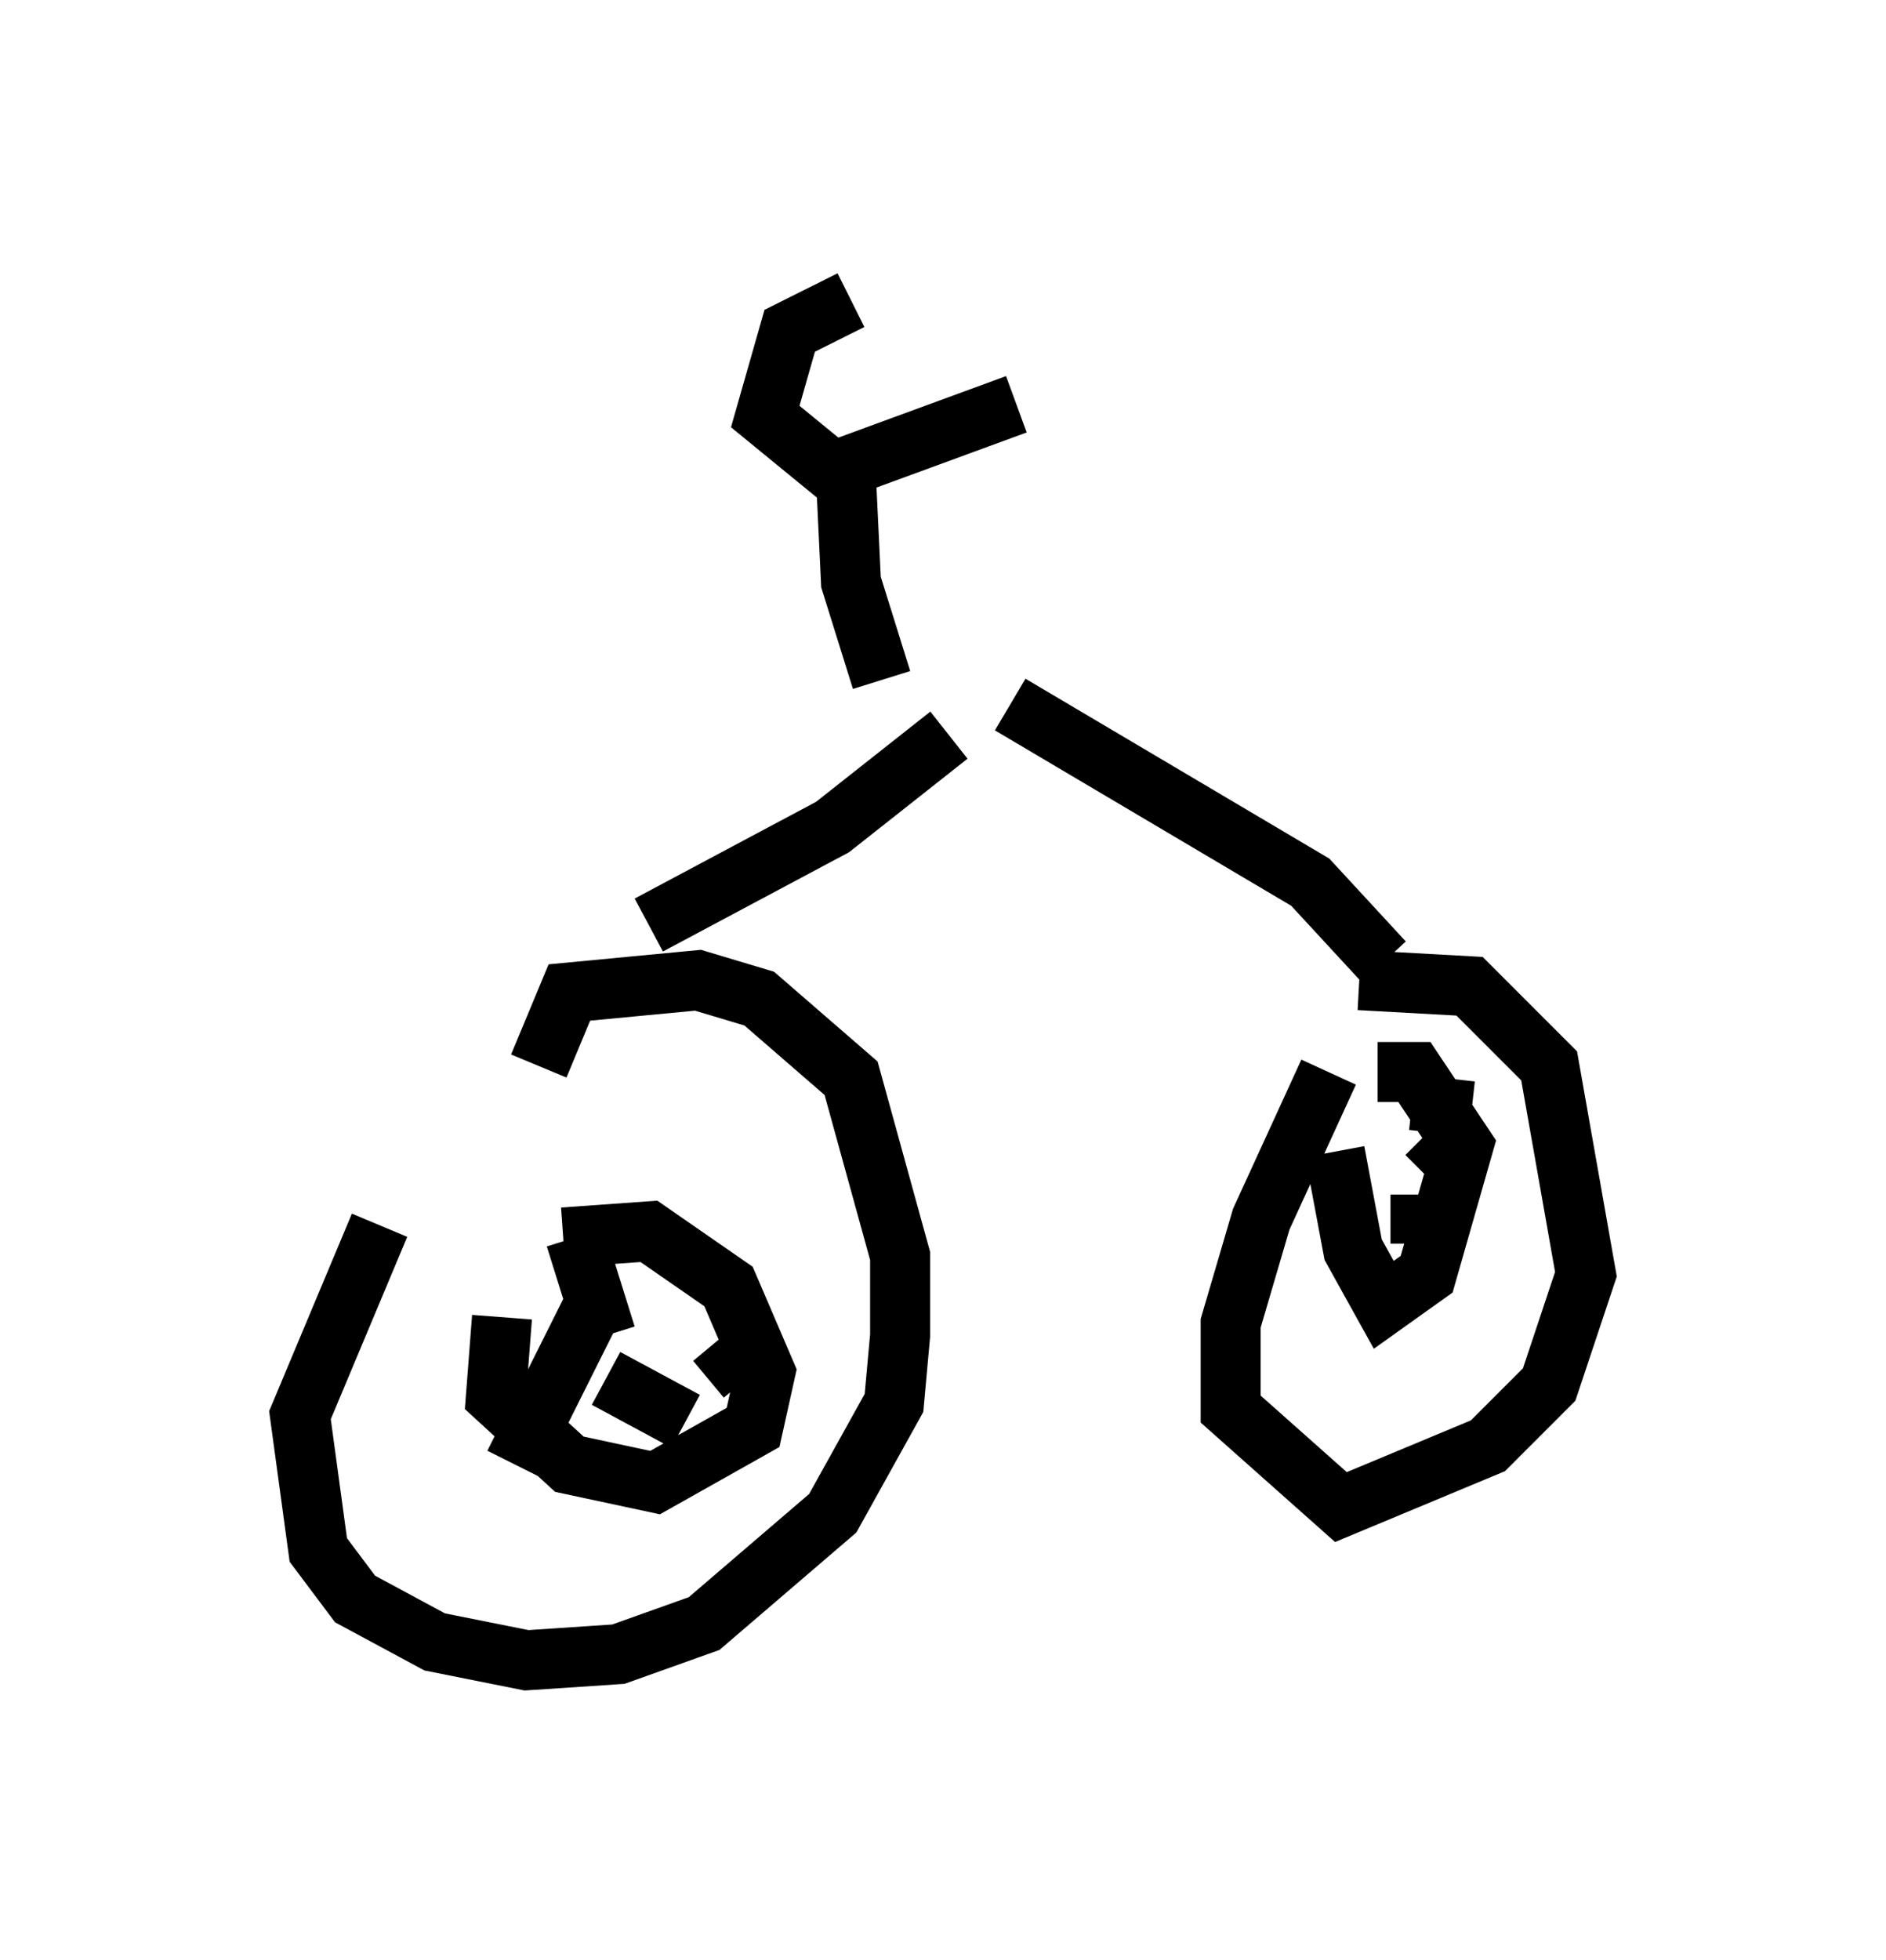 <?xml version="1.0" encoding="utf-8" ?>
<svg baseProfile="full" height="32.663" version="1.1" width="31.438" xmlns="http://www.w3.org/2000/svg" xmlns:ev="http://www.w3.org/2001/xml-events" xmlns:xlink="http://www.w3.org/1999/xlink"><defs /><rect fill="white" height="32.663" width="31.438" x="0" y="0" /><path d="M7.654, 19.088 m-1.327, 1.327 l-1.327, 3.165 0.306, 2.246 l0.613, 0.817 1.327, 0.715 l1.531, 0.306 1.531, -0.102 l1.429, -0.51 2.144, -1.838 l1.021, -1.838 0.102, -1.123 l0.0, -1.327 -0.817, -2.96 l-1.531, -1.327 -1.021, -0.306 l-2.144, 0.204 -0.51, 1.225 m-0.613, 4.185 l-0.102, 1.327 1.225, 1.123 l1.429, 0.306 1.633, -0.919 l0.204, -0.919 -0.613, -1.429 l-1.327, -0.919 -1.429, 0.102 m0.204, 0.0 l0.51, 1.633 m0.919, -1.735 l0.0, 0.408 m1.429, 0.204 l0.0, 0.0 m-2.552, 0.613 l-1.327, 2.654 m1.531, -1.429 l1.327, 0.715 m0.51, -1.327 l0.51, 0.613 m9.698, -5.104 l-1.123, 2.45 -0.51, 1.735 l0.0, 1.429 1.838, 1.633 l2.45, -1.021 1.021, -1.021 l0.613, -1.838 -0.613, -3.471 l-1.327, -1.327 -1.838, -0.102 m-0.408, 2.858 l0.306, 1.633 0.51, 0.919 l0.715, -0.51 0.613, -2.144 l-0.817, -1.225 -0.613, 0.0 m1.123, 0.102 l-0.102, 0.919 m0.51, 0.0 l-0.715, 0.715 m-0.102, 0.306 l0.0, 0.817 m-12.863, -5.308 l3.063, -1.633 1.94, -1.531 m1.021, -0.51 l5.002, 2.96 1.225, 1.327 m-8.983, -8.473 l0.102, 2.144 0.51, 1.633 m-0.51, -6.329 l-1.021, 0.51 -0.408, 1.429 l1.123, 0.919 3.063, -1.123 " fill="none" stroke="black" stroke-width="1" /></svg>